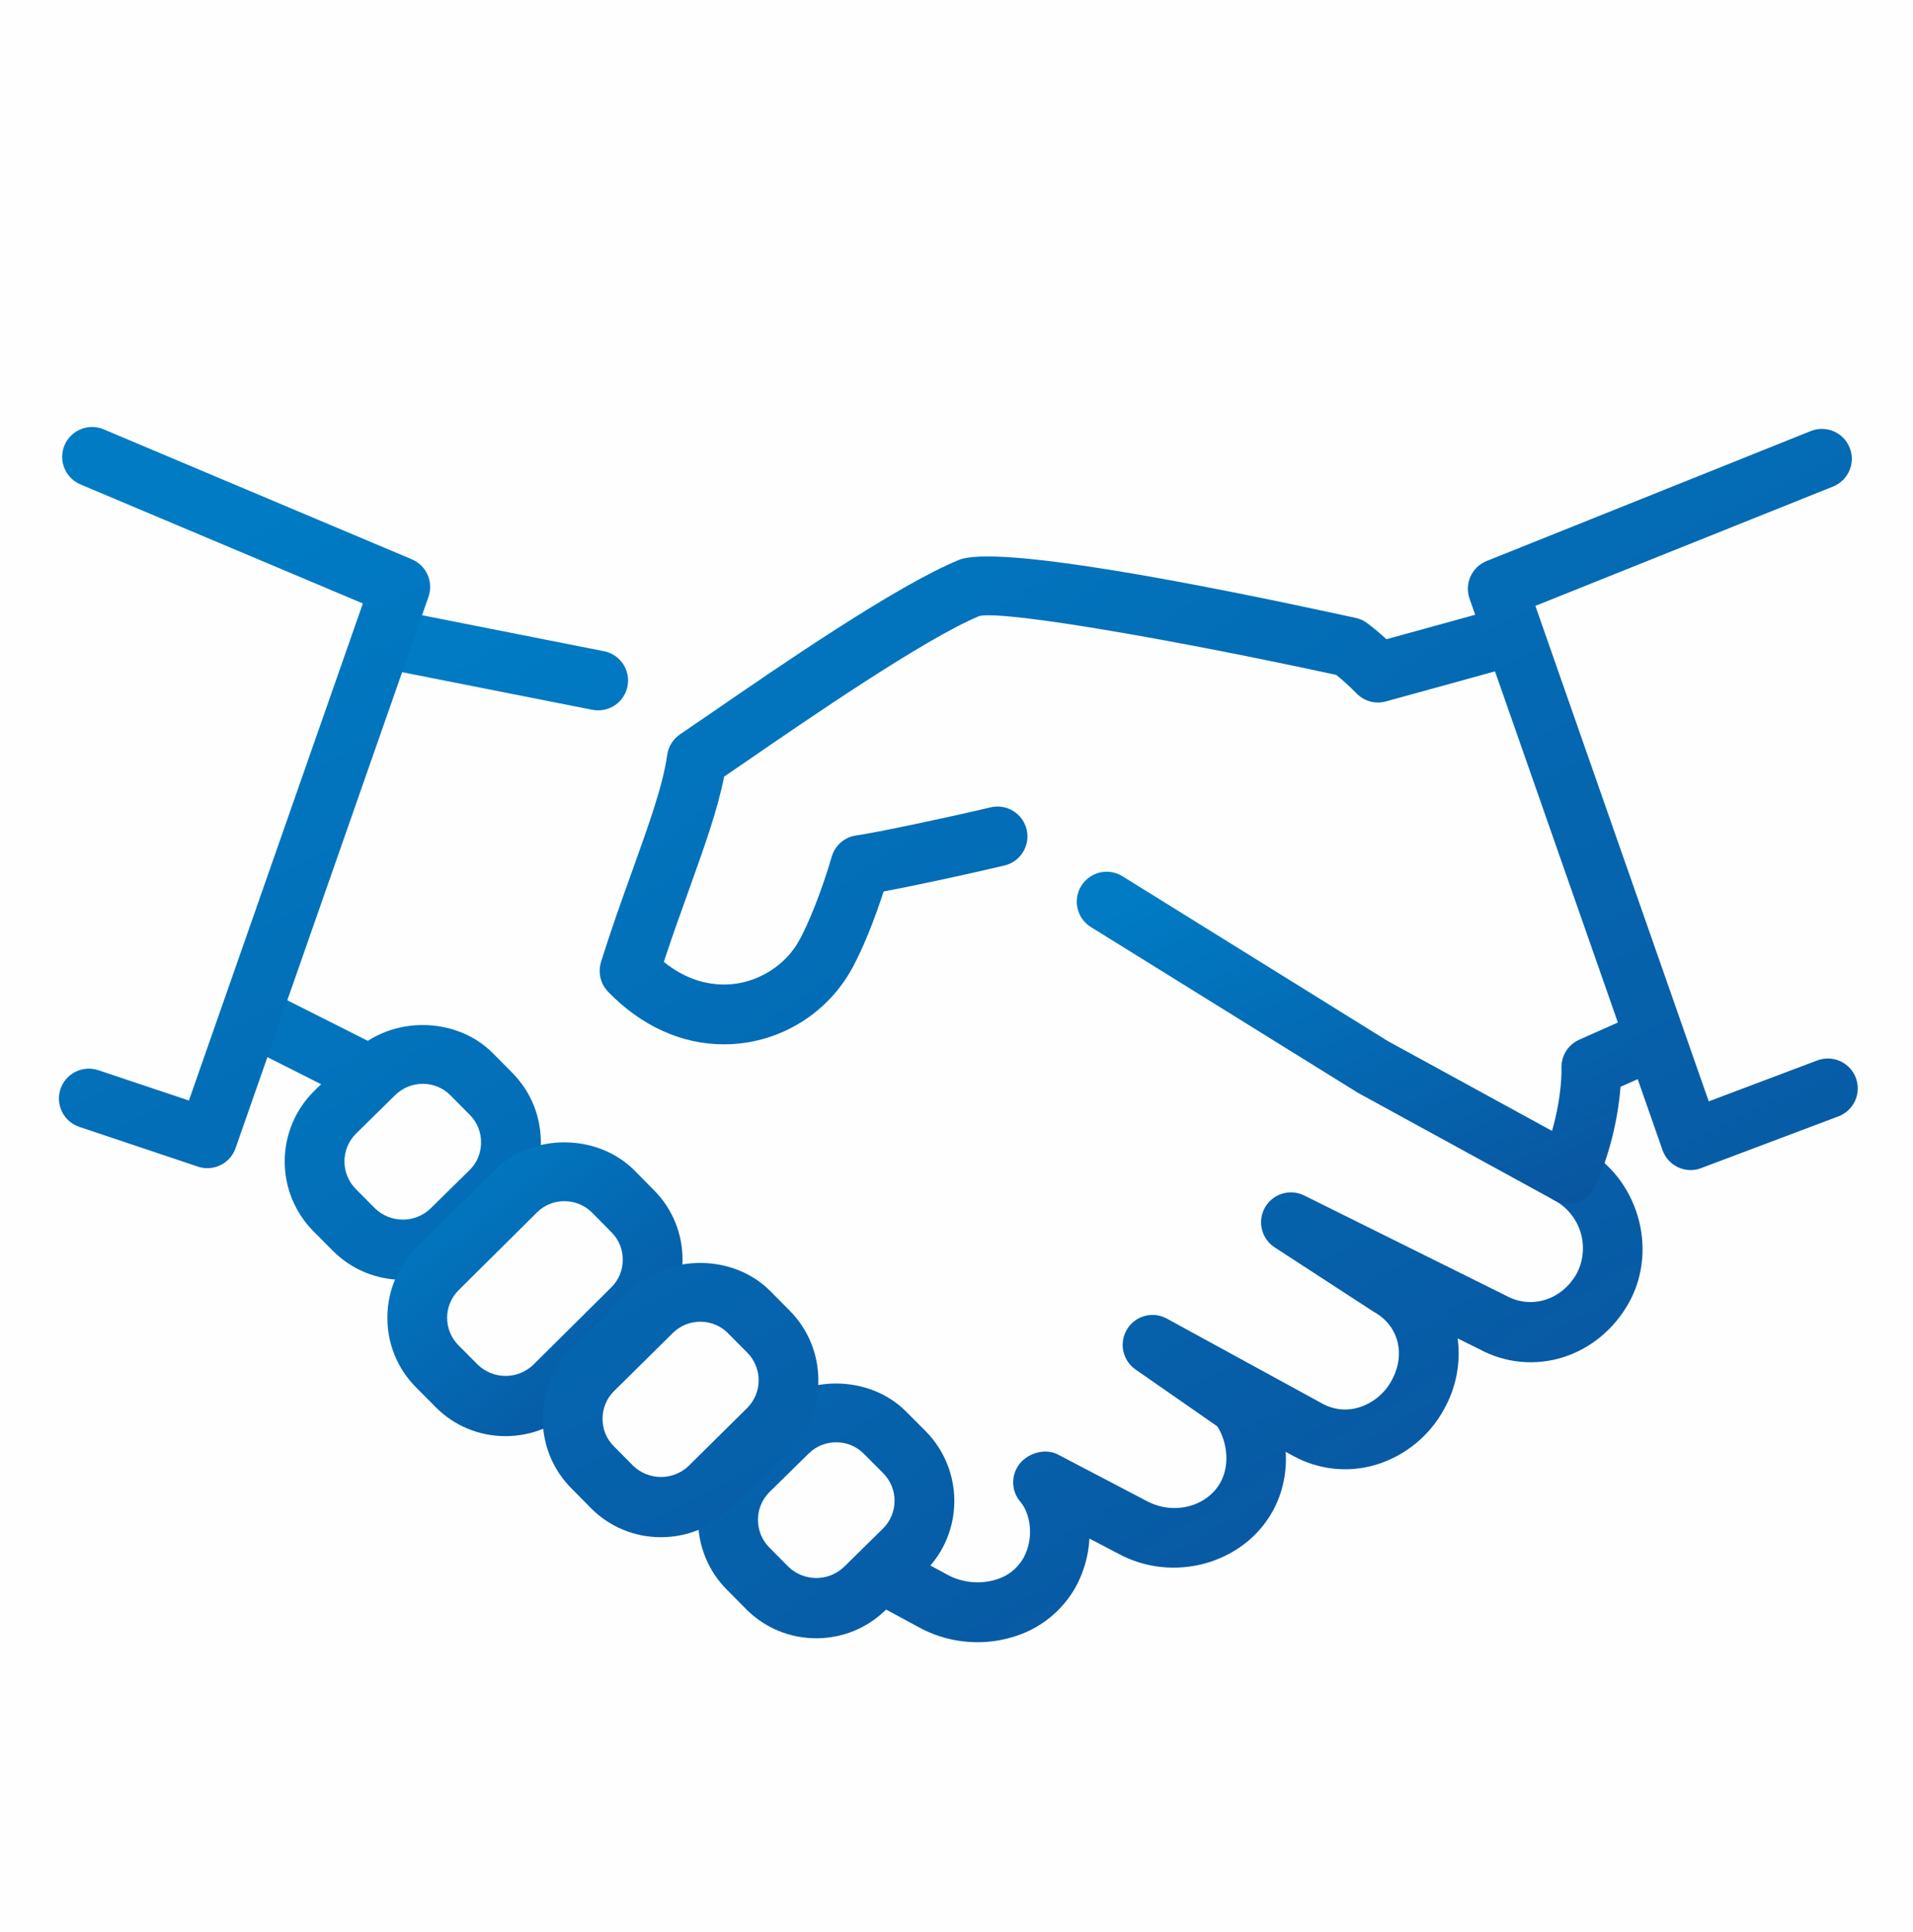 <svg width="104" height="105" viewBox="0 0 104 105" fill="none" xmlns="http://www.w3.org/2000/svg">
<rect width="104" height="105" fill="#303030"/>
<g clip-path="url(#clip0_0_1)">
<rect width="1440" height="10519" transform="translate(-398 -1976)" fill="#FEFEFE"/>
<path d="M53.141 89.249C52.036 89.249 50.934 88.976 49.959 88.44L47.801 87.273C47.613 87.171 47.448 87.034 47.313 86.868C47.179 86.702 47.079 86.511 47.018 86.307C46.957 86.102 46.938 85.888 46.96 85.675C46.982 85.463 47.046 85.257 47.148 85.07C47.249 84.882 47.387 84.716 47.553 84.582C47.719 84.448 47.91 84.347 48.114 84.287C48.319 84.226 48.533 84.206 48.746 84.229C48.958 84.251 49.164 84.315 49.351 84.416L51.516 85.587C52.283 86.006 53.245 86.11 54.09 85.863C54.414 85.777 54.718 85.628 54.984 85.423C55.25 85.219 55.473 84.964 55.64 84.673C56.238 83.581 56.023 82.262 55.471 81.618C55.209 81.312 55.071 80.921 55.081 80.518C55.092 80.116 55.252 79.732 55.529 79.441C56.033 78.918 56.885 78.716 57.525 79.054L62.322 81.566C63.791 82.366 65.624 81.894 66.359 80.549C66.93 79.499 66.632 78.18 66.17 77.513L61.73 74.426C61.39 74.188 61.153 73.828 61.068 73.421C60.984 73.014 61.058 72.59 61.276 72.236C61.493 71.88 61.839 71.623 62.242 71.516C62.644 71.41 63.072 71.463 63.437 71.663L71.883 76.278C72.184 76.446 72.514 76.551 72.856 76.588C73.198 76.624 73.544 76.591 73.873 76.49C74.639 76.254 75.282 75.725 75.66 75.017C76.44 73.594 76.027 72.028 74.685 71.293L69.296 67.79C68.949 67.564 68.7 67.213 68.603 66.81C68.505 66.407 68.565 65.981 68.771 65.621C68.976 65.261 69.312 64.993 69.709 64.872C70.106 64.751 70.534 64.787 70.905 64.972L81.887 70.422C83.281 71.179 84.939 70.63 85.728 69.194C86.081 68.508 86.152 67.713 85.928 66.975C85.703 66.238 85.2 65.618 84.526 65.245C84.333 65.146 84.162 65.009 84.022 64.843C83.883 64.677 83.778 64.485 83.714 64.278C83.65 64.071 83.628 63.853 83.65 63.637C83.671 63.421 83.736 63.212 83.84 63.022C83.943 62.831 84.084 62.663 84.254 62.528C84.423 62.393 84.618 62.293 84.827 62.234C85.035 62.175 85.254 62.159 85.469 62.186C85.684 62.213 85.892 62.283 86.079 62.391C89.024 63.997 90.168 67.825 88.582 70.75C86.918 73.786 83.327 74.91 80.389 73.305L79.245 72.739C79.422 74.064 79.164 75.411 78.51 76.578C77.718 78.04 76.379 79.13 74.786 79.61C74.047 79.829 73.272 79.899 72.505 79.817C71.739 79.735 70.996 79.502 70.32 79.132L69.898 78.904C69.96 79.967 69.761 81.082 69.202 82.106C67.623 84.995 63.772 86.064 60.782 84.43L59.228 83.617C59.178 84.532 58.926 85.424 58.49 86.23C58.12 86.897 57.621 87.483 57.022 87.955C56.423 88.428 55.737 88.777 55.003 88.983C54.398 89.16 53.771 89.25 53.141 89.249ZM19.526 59.775C19.272 59.775 19.021 59.715 18.795 59.599L13.393 56.876C13.202 56.781 13.032 56.648 12.893 56.487C12.753 56.325 12.647 56.138 12.581 55.935C12.514 55.732 12.488 55.519 12.504 55.306C12.52 55.093 12.578 54.886 12.675 54.695C12.77 54.504 12.902 54.333 13.063 54.193C13.225 54.053 13.412 53.947 13.615 53.88C13.818 53.813 14.032 53.787 14.245 53.804C14.458 53.821 14.666 53.879 14.856 53.977L20.257 56.7C20.589 56.861 20.855 57.13 21.013 57.463C21.171 57.796 21.211 58.173 21.125 58.531C21.04 58.89 20.835 59.208 20.544 59.434C20.254 59.66 19.894 59.781 19.526 59.775ZM32.5 38.605C32.393 38.605 32.286 38.594 32.181 38.572L21.151 36.391C20.27 36.216 19.698 35.364 19.874 34.483C20.049 33.603 20.904 33.018 21.782 33.206L32.812 35.387C33.213 35.459 33.571 35.68 33.817 36.004C34.063 36.329 34.177 36.734 34.138 37.139C34.099 37.545 33.908 37.92 33.605 38.192C33.301 38.463 32.907 38.611 32.5 38.605Z" fill="url(#paint0_linear_0_1)"/>
<path d="M85.26 65.424C84.988 65.424 84.719 65.354 84.481 65.222L73.83 59.395L59.312 50.386C59.131 50.274 58.973 50.127 58.847 49.955C58.722 49.782 58.632 49.586 58.583 49.378C58.533 49.171 58.525 48.955 58.559 48.745C58.593 48.534 58.668 48.332 58.779 48.15C58.891 47.968 59.038 47.81 59.211 47.685C59.384 47.56 59.58 47.47 59.787 47.42C59.995 47.371 60.21 47.363 60.421 47.396C60.632 47.43 60.834 47.505 61.016 47.617L75.462 56.587L84.376 61.462C84.936 59.515 84.893 58.082 84.89 58.066C84.875 57.739 84.959 57.415 85.13 57.137C85.302 56.859 85.553 56.639 85.852 56.506L89.213 55.011C89.407 54.924 89.618 54.877 89.831 54.871C90.044 54.866 90.257 54.903 90.456 54.979C90.655 55.056 90.837 55.171 90.992 55.318C91.147 55.465 91.271 55.641 91.358 55.836C91.444 56.031 91.492 56.241 91.497 56.455C91.502 56.668 91.466 56.88 91.389 57.08C91.312 57.279 91.197 57.461 91.05 57.616C90.903 57.77 90.727 57.895 90.532 57.981L88.101 59.063C87.948 60.919 87.493 62.737 86.752 64.445C86.626 64.736 86.418 64.984 86.153 65.157C85.888 65.331 85.578 65.424 85.26 65.424Z" fill="url(#paint1_linear_0_1)"/>
<path d="M39.348 56.756C37.063 56.756 34.859 55.761 33.059 53.899C32.856 53.689 32.714 53.428 32.646 53.144C32.579 52.86 32.589 52.563 32.675 52.284C33.228 50.506 33.826 48.845 34.379 47.308C35.269 44.825 36.042 42.683 36.273 41.029C36.305 40.803 36.383 40.586 36.504 40.392C36.625 40.198 36.786 40.032 36.975 39.905L38.642 38.767C42.403 36.18 48.698 31.845 52.12 30.434C54.168 29.592 64.99 31.679 73.707 33.583C73.937 33.632 74.154 33.732 74.341 33.876C74.711 34.155 75.052 34.445 75.374 34.74L81.604 33.024C81.81 32.968 82.025 32.952 82.237 32.978C82.448 33.005 82.653 33.072 82.838 33.178C83.024 33.283 83.187 33.424 83.318 33.592C83.45 33.76 83.546 33.953 83.603 34.159C83.66 34.364 83.675 34.579 83.649 34.791C83.623 35.003 83.555 35.207 83.45 35.393C83.344 35.578 83.204 35.742 83.035 35.873C82.867 36.004 82.674 36.101 82.469 36.157L75.348 38.12C75.069 38.198 74.775 38.2 74.495 38.125C74.216 38.05 73.961 37.901 73.759 37.695C73.408 37.337 73.038 36.999 72.65 36.681C64.227 34.851 54.769 33.18 53.255 33.473C50.255 34.718 43.898 39.095 40.482 41.445L39.367 42.206C39.013 44.019 38.275 46.073 37.437 48.41C37.001 49.622 36.536 50.912 36.088 52.277C37.547 53.454 38.951 53.584 39.91 53.473C41.343 53.301 42.676 52.433 43.388 51.215C43.947 50.253 44.7 48.338 45.217 46.557C45.305 46.254 45.48 45.984 45.719 45.778C45.959 45.573 46.253 45.441 46.566 45.4C47.56 45.267 51.516 44.432 53.856 43.876C54.063 43.827 54.279 43.819 54.489 43.853C54.7 43.887 54.902 43.962 55.084 44.074C55.265 44.186 55.423 44.332 55.548 44.505C55.673 44.678 55.763 44.874 55.812 45.082C55.861 45.289 55.87 45.505 55.836 45.715C55.802 45.926 55.727 46.128 55.615 46.31C55.503 46.492 55.356 46.649 55.183 46.774C55.01 46.899 54.814 46.989 54.606 47.038C52.829 47.461 49.8 48.121 48.038 48.449C47.564 49.911 46.885 51.673 46.199 52.849C45.495 54.04 44.493 55.027 43.292 55.712C42.09 56.397 40.731 56.757 39.348 56.756ZM44.376 89.035C42.932 89.035 41.581 88.473 40.566 87.455L39.507 86.386C39.01 85.886 38.617 85.293 38.351 84.64C38.084 83.987 37.949 83.289 37.953 82.584C37.957 81.144 38.519 79.798 39.536 78.791L41.678 76.685C43.706 74.676 47.265 74.693 49.273 76.727L50.326 77.783C52.413 79.896 52.397 83.305 50.297 85.385L48.155 87.491C47.148 88.482 45.806 89.035 44.376 89.035ZM45.458 78.385C44.898 78.382 44.361 78.602 43.963 78.996L41.824 81.098C41.628 81.294 41.473 81.527 41.367 81.783C41.261 82.039 41.206 82.313 41.207 82.59C41.207 83.162 41.421 83.695 41.818 84.095L42.874 85.161C43.279 85.545 43.815 85.759 44.373 85.761C44.93 85.762 45.468 85.55 45.874 85.167L48.012 83.065C48.409 82.667 48.633 82.128 48.633 81.565C48.634 81.003 48.412 80.464 48.016 80.065L46.966 79.012C46.769 78.812 46.535 78.653 46.275 78.545C46.016 78.437 45.738 78.383 45.458 78.385ZM21.902 69.554C20.459 69.554 19.104 68.992 18.09 67.972L17.033 66.909C16.032 65.896 15.472 64.528 15.478 63.104C15.483 61.679 16.053 60.315 17.062 59.31L19.204 57.204C21.232 55.199 24.785 55.209 26.796 57.24L27.852 58.306C28.86 59.323 29.409 60.672 29.403 62.112C29.401 62.817 29.261 63.515 28.988 64.165C28.716 64.816 28.318 65.406 27.817 65.901L25.678 68.004C25.182 68.498 24.593 68.89 23.945 69.156C23.296 69.422 22.602 69.557 21.902 69.554ZM22.984 58.904C22.424 58.902 21.885 59.122 21.486 59.515L19.347 61.618C18.95 62.016 18.727 62.554 18.726 63.116C18.725 63.678 18.946 64.218 19.341 64.618L20.394 65.677C20.797 66.063 21.333 66.28 21.891 66.283C22.449 66.285 22.987 66.073 23.393 65.69L25.535 63.584C25.932 63.194 26.149 62.664 26.153 62.096C26.156 61.527 25.942 60.994 25.545 60.594L24.489 59.528C24.293 59.329 24.058 59.171 23.8 59.063C23.541 58.956 23.264 58.902 22.984 58.904Z" fill="url(#paint2_linear_0_1)"/>
<path d="M27.485 78.05C26.039 78.05 24.684 77.488 23.673 76.461L22.617 75.398C22.119 74.9 21.726 74.308 21.458 73.657C21.191 73.007 21.056 72.309 21.06 71.605C21.06 70.898 21.2 70.198 21.473 69.546C21.746 68.894 22.146 68.302 22.649 67.806L26.904 63.584C28.935 61.569 32.48 61.585 34.499 63.617L35.555 64.686C36.562 65.7 37.112 67.049 37.105 68.485C37.105 69.191 36.965 69.89 36.692 70.541C36.419 71.192 36.019 71.783 35.516 72.278L31.265 76.493C30.258 77.497 28.912 78.05 27.485 78.05ZM30.683 65.281C30.407 65.279 30.132 65.332 29.876 65.436C29.62 65.541 29.387 65.696 29.192 65.892L24.937 70.113C24.739 70.309 24.582 70.541 24.474 70.797C24.365 71.053 24.309 71.329 24.308 71.607C24.306 71.885 24.359 72.16 24.465 72.418C24.57 72.675 24.725 72.909 24.921 73.107L25.98 74.173C26.383 74.558 26.919 74.774 27.476 74.777C28.034 74.779 28.571 74.567 28.977 74.186L33.231 69.967C33.43 69.772 33.588 69.538 33.695 69.281C33.802 69.024 33.857 68.748 33.855 68.469C33.859 68.192 33.807 67.917 33.703 67.66C33.598 67.403 33.443 67.17 33.248 66.974L32.191 65.905C31.994 65.706 31.759 65.549 31.5 65.442C31.241 65.335 30.963 65.28 30.683 65.281Z" fill="url(#paint3_linear_0_1)"/>
<path d="M35.932 83.542C35.222 83.545 34.519 83.405 33.864 83.132C33.209 82.86 32.615 82.459 32.117 81.953L31.064 80.887C30.566 80.388 30.172 79.796 29.905 79.145C29.638 78.493 29.503 77.795 29.507 77.091C29.51 75.651 30.072 74.306 31.09 73.298L34.291 70.136C36.322 68.124 39.874 68.14 41.886 70.175L42.939 71.238C45.019 73.337 45.003 76.743 42.91 78.83L39.712 81.992C38.704 82.99 37.362 83.542 35.932 83.542ZM38.071 71.832C37.794 71.831 37.52 71.885 37.264 71.989C37.008 72.094 36.775 72.249 36.579 72.443L33.377 75.606C32.978 76.002 32.76 76.532 32.757 77.101C32.754 77.669 32.971 78.199 33.368 78.596L34.427 79.665C34.83 80.051 35.365 80.267 35.922 80.27C36.48 80.273 37.017 80.063 37.424 79.681L40.622 76.519C41.019 76.121 41.243 75.583 41.245 75.021C41.247 74.459 41.026 73.919 40.632 73.519L39.578 72.456C39.382 72.257 39.147 72.099 38.888 71.992C38.629 71.885 38.351 71.83 38.071 71.832ZM91.913 63.59C91.577 63.59 91.249 63.485 90.975 63.29C90.7 63.095 90.493 62.819 90.382 62.502L79.891 32.533C79.754 32.139 79.773 31.706 79.946 31.325C80.12 30.944 80.433 30.645 80.821 30.489L98.475 23.414C98.873 23.264 99.314 23.276 99.703 23.447C100.092 23.618 100.398 23.935 100.556 24.33C100.715 24.724 100.712 25.165 100.549 25.558C100.386 25.951 100.075 26.264 99.684 26.43L83.47 32.927L92.895 59.856L98.8 57.63C99 57.555 99.212 57.52 99.426 57.527C99.639 57.534 99.849 57.583 100.043 57.671C100.237 57.759 100.412 57.885 100.558 58.04C100.704 58.196 100.818 58.379 100.893 58.579C100.968 58.779 101.003 58.991 100.996 59.205C100.989 59.418 100.94 59.628 100.852 59.822C100.764 60.016 100.638 60.191 100.483 60.337C100.327 60.483 100.144 60.597 99.944 60.672L92.482 63.483C92.301 63.555 92.108 63.591 91.913 63.59ZM11.274 63.486C11.098 63.487 10.924 63.458 10.758 63.402L4.332 61.25C4.127 61.185 3.938 61.079 3.774 60.939C3.61 60.8 3.476 60.629 3.379 60.437C3.282 60.245 3.224 60.035 3.208 59.821C3.192 59.606 3.22 59.39 3.288 59.186C3.357 58.982 3.465 58.794 3.607 58.632C3.749 58.47 3.921 58.338 4.114 58.244C4.308 58.149 4.518 58.094 4.733 58.081C4.947 58.068 5.163 58.098 5.366 58.169L10.27 59.811L19.727 32.797L4.426 26.349C4.223 26.271 4.036 26.153 3.879 26.002C3.722 25.851 3.596 25.67 3.511 25.469C3.425 25.268 3.38 25.053 3.38 24.834C3.379 24.616 3.423 24.4 3.507 24.199C3.592 23.998 3.716 23.816 3.873 23.664C4.029 23.512 4.215 23.393 4.418 23.315C4.622 23.236 4.839 23.199 5.057 23.206C5.275 23.213 5.49 23.264 5.688 23.355L22.392 30.398C22.773 30.559 23.078 30.859 23.246 31.237C23.414 31.615 23.432 32.042 23.296 32.433L12.805 62.401C12.694 62.718 12.487 62.993 12.213 63.188C11.938 63.382 11.61 63.486 11.274 63.486Z" fill="url(#paint4_linear_0_1)"/>
</g>
<defs>
<linearGradient id="paint0_linear_0_1" x1="19.692" y1="38.294" x2="64.696" y2="115.747" gradientUnits="userSpaceOnUse">
<stop stop-color="#007BC4"/>
<stop offset="1" stop-color="#0B4C97"/>
</linearGradient>
<linearGradient id="paint1_linear_0_1" x1="61.626" y1="49.025" x2="73.836" y2="77.047" gradientUnits="userSpaceOnUse">
<stop stop-color="#007BC4"/>
<stop offset="1" stop-color="#0B4C97"/>
</linearGradient>
<linearGradient id="paint2_linear_0_1" x1="21.864" y1="35.613" x2="72.535" y2="109.463" gradientUnits="userSpaceOnUse">
<stop stop-color="#007BC4"/>
<stop offset="1" stop-color="#0B4C97"/>
</linearGradient>
<linearGradient id="paint3_linear_0_1" x1="22.563" y1="63.541" x2="36.919" y2="81.672" gradientUnits="userSpaceOnUse">
<stop stop-color="#007BC4"/>
<stop offset="1" stop-color="#0B4C97"/>
</linearGradient>
<linearGradient id="paint4_linear_0_1" x1="12.363" y1="28.717" x2="56.461" y2="118.537" gradientUnits="userSpaceOnUse">
<stop stop-color="#007BC4"/>
<stop offset="1" stop-color="#0B4C97"/>
</linearGradient>
<clipPath id="clip0_0_1">
<rect width="1440" height="10519" fill="white" transform="translate(-398 -1976)"/>
</clipPath>
</defs>
</svg>
